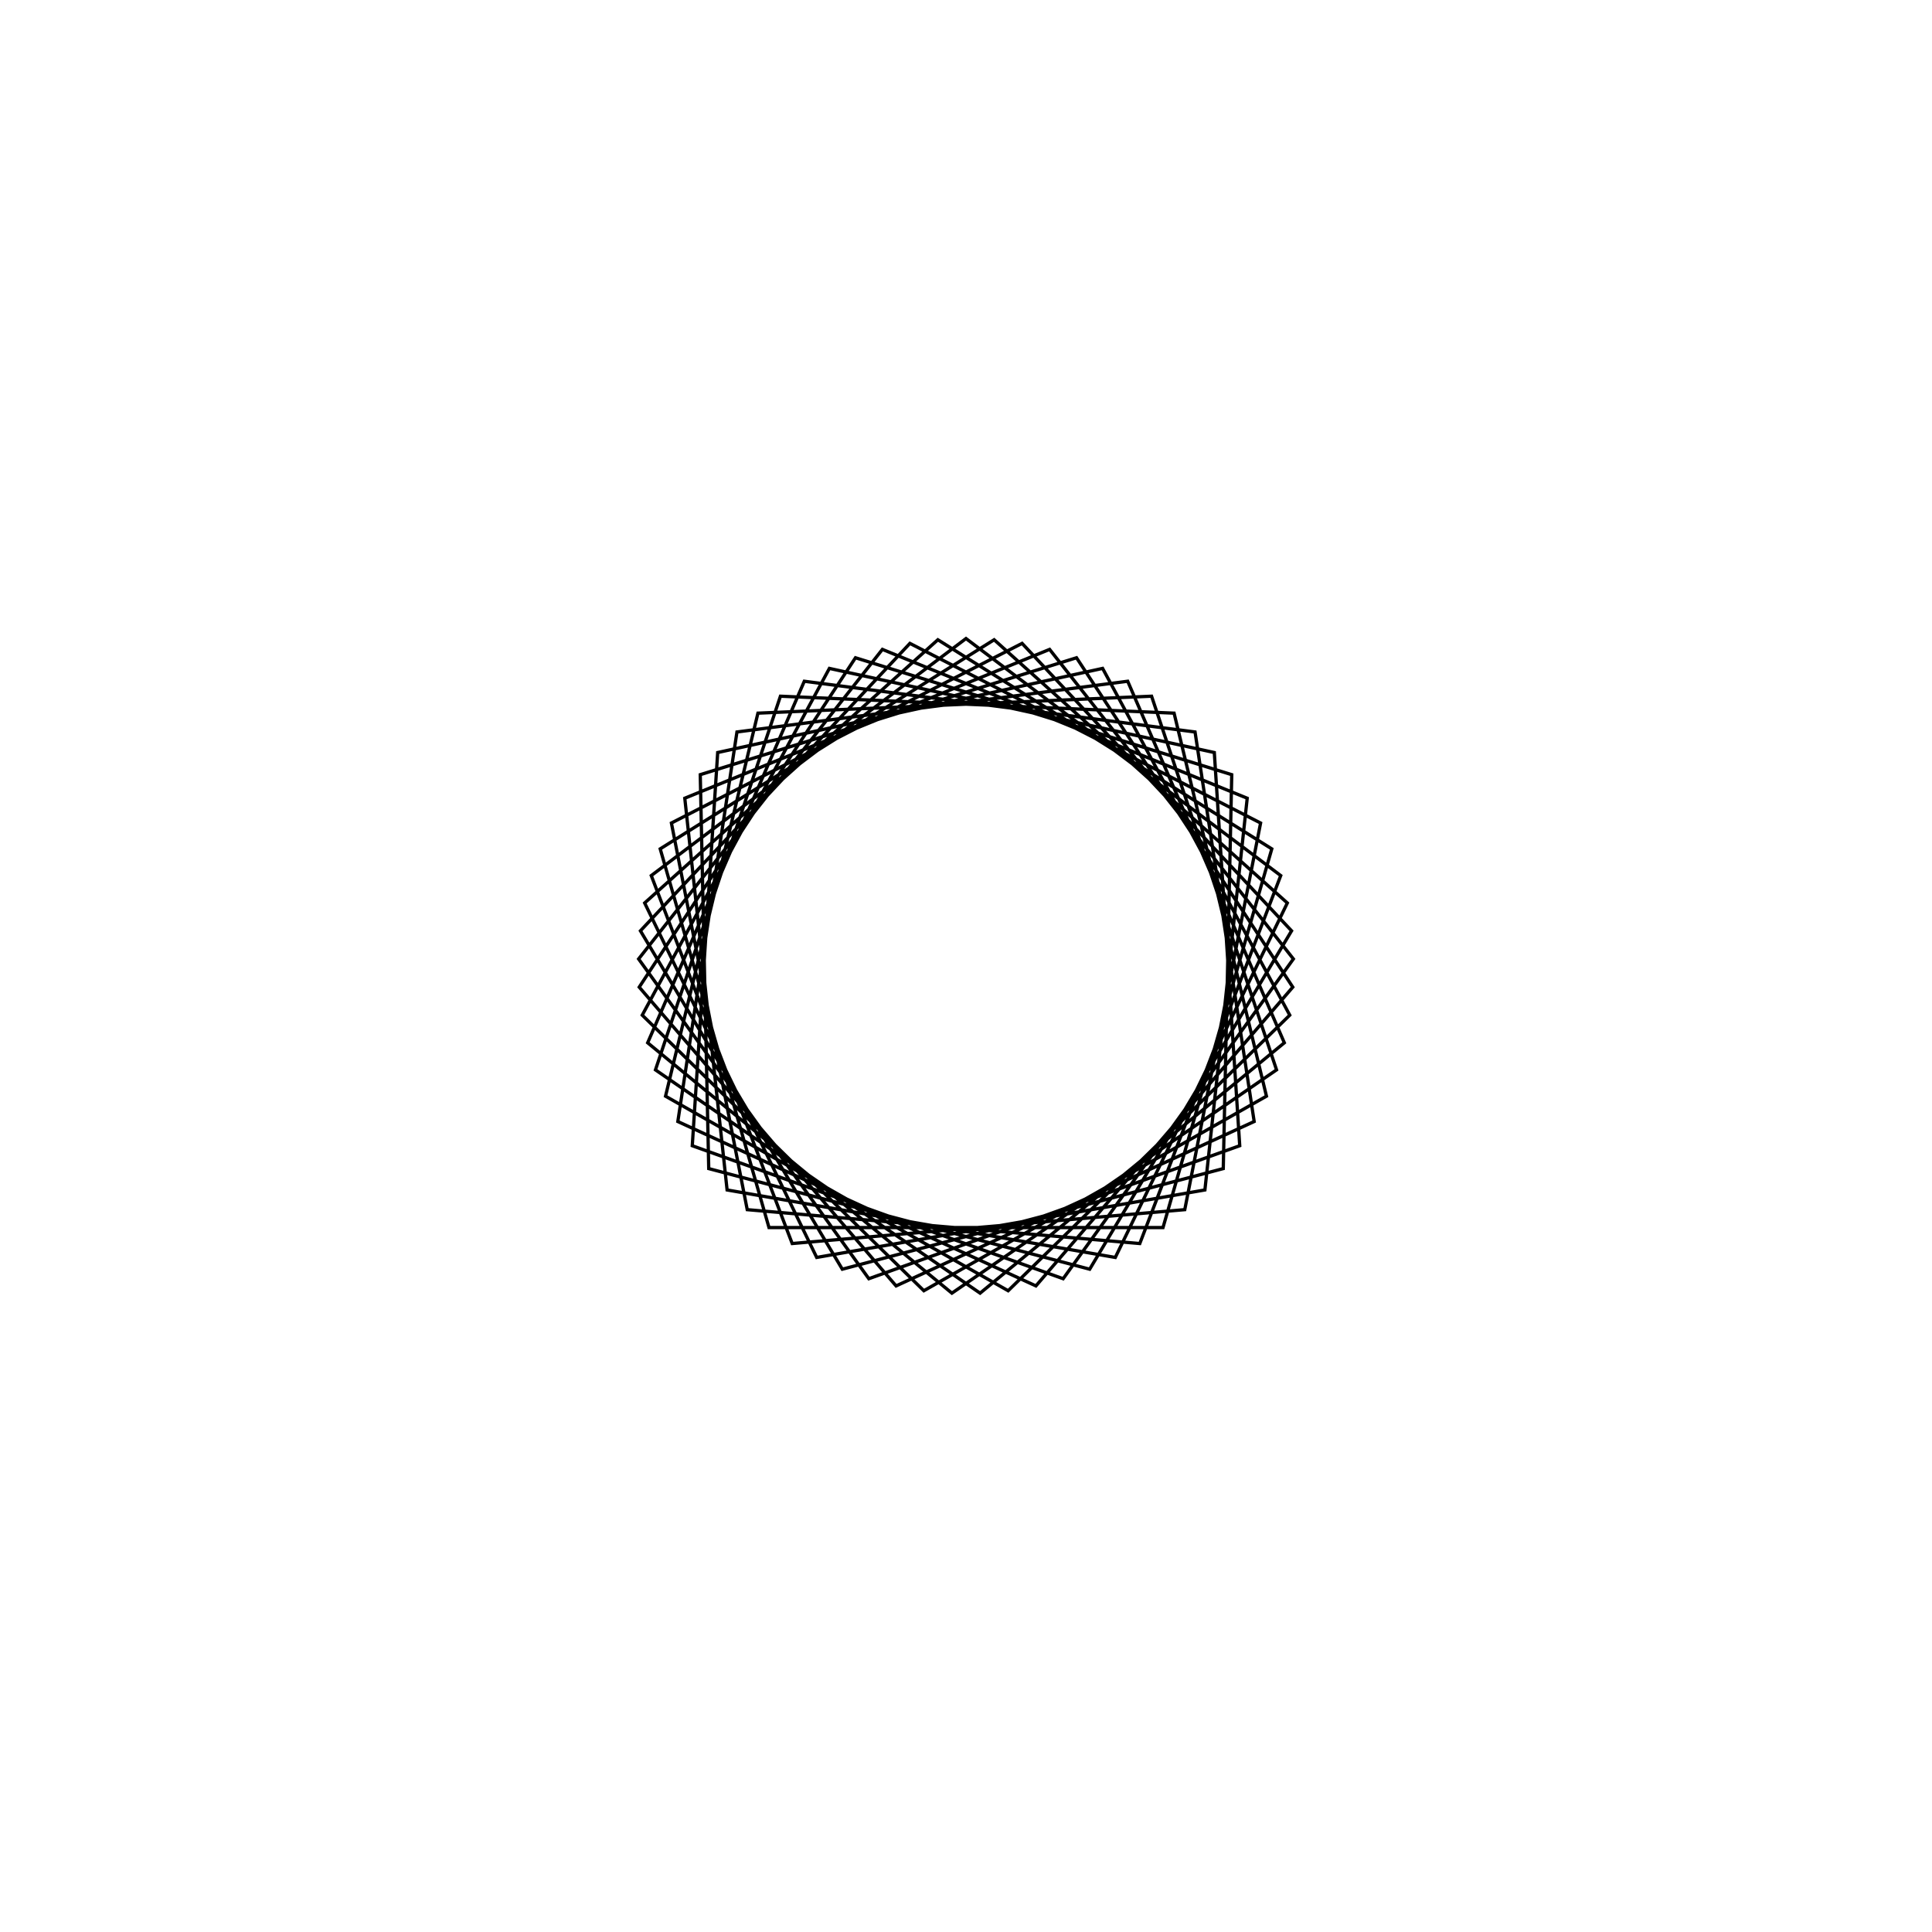 <?xml version='1.0' encoding='UTF-8'?>
<svg xmlns:href='http://www.w3.org/1999/xlink' width='590' xmlns='http://www.w3.org/2000/svg' href:xlink='xlink' height='590'>
  <defs/>
  <g id='canvas' transform='matrix(1,0,0,-1,0,590) translate(295,295)'>
    <path style='fill:none;stroke:black' d='M0,100 L96.113,27.61 L53.073,-84.754 L-66.806,-74.41 L-89.963,43.665 L17.129,98.522 L99.422,10.738 L37.771,-92.592 L-78.565,-61.867 L-81.154,58.43 L33.752,94.132 L99.792,-6.451 L21.352,-97.694 L-88.001,-47.495 L-69.946,71.467 L49.378,86.959 L97.212,-23.449 L4.302,-99.907 L-94.836,-31.719 L-56.67,82.392 L63.543,77.216 L91.758,-39.754 L-12.875,-99.168 L-98.868,-15.006 L-41.719,90.882 L75.831,65.19 L83.593,-54.884 L-29.671,-95.497 L-99.977,2.152 L-25.535,96.685 L85.876,51.237 L72.956,-68.392 L-45.591,-89.003 L-98.131,19.245 L-8.596,99.63 L93.384,35.77 L60.162,-79.878 L-60.162,-79.878 L-93.384,35.77 L8.596,99.63 L98.131,19.245 L45.591,-89.003 L-72.956,-68.392 L-85.876,51.237 L25.535,96.685 L99.977,2.152 L29.671,-95.497 L-83.593,-54.884 L-75.831,65.19 L41.719,90.882 L98.868,-15.006 L12.875,-99.168 L-91.758,-39.754 L-63.543,77.216 L56.67,82.392 L94.836,-31.719 L-4.302,-99.907 L-97.212,-23.449 L-49.378,86.959 L69.946,71.467 L88.001,-47.495 L-21.352,-97.694 L-99.792,-6.451 L-33.752,94.132 L81.154,58.43 L78.565,-61.867 L-37.771,-92.592 L-99.422,10.738 L-17.129,98.522 L89.963,43.665 L66.806,-74.41 L-53.073,-84.754 L-96.113,27.61 L0,100 Z'/>
  </g>
</svg>

